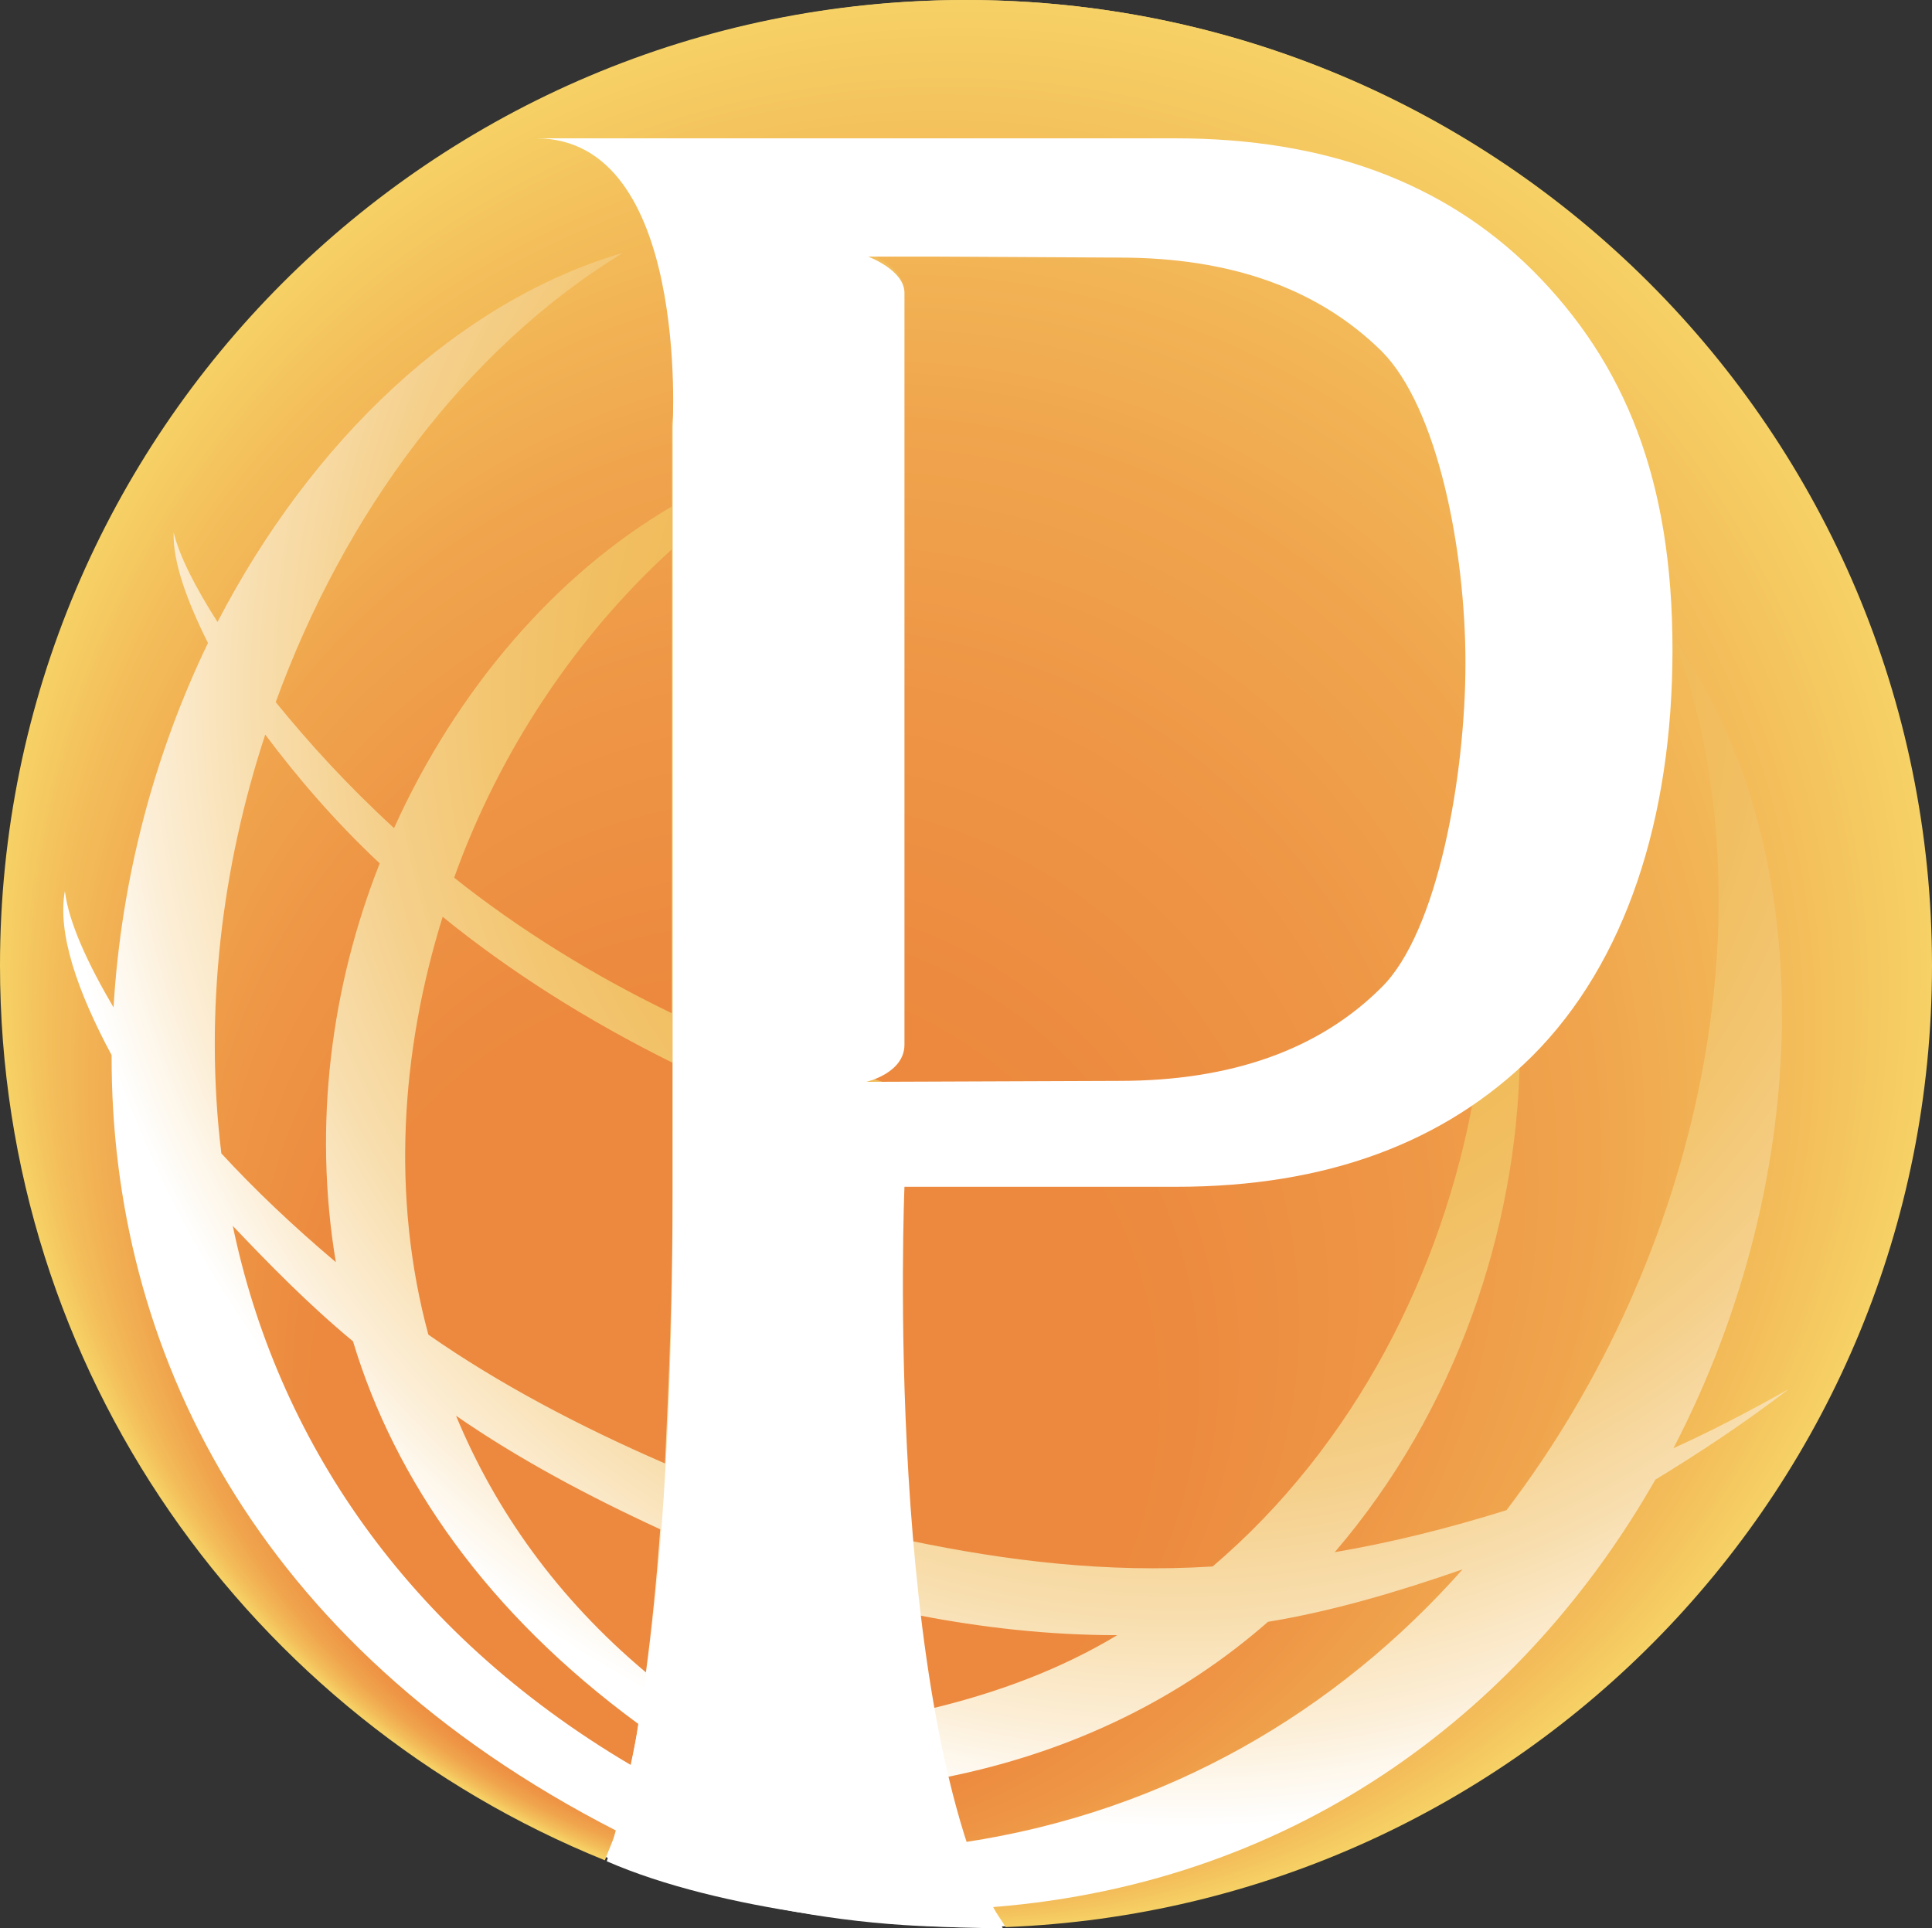 <?xml version="1.0" encoding="utf-8"?>
<!-- Generator: Adobe Illustrator 23.0.3, SVG Export Plug-In . SVG Version: 6.00 Build 0)  -->
<svg version="1.1" id="Layer_1" xmlns="http://www.w3.org/2000/svg" xmlns:xlink="http://www.w3.org/1999/xlink" x="0px" y="0px"
	 viewBox="0 0 202.5 202.1" style="enable-background:new 0 0 202.5 202.1;" xml:space="preserve">
<rect x="0" y="0" width="202.5" height="202.1" fill="#333333" stroke="none"/>
<style type="text/css">
	.st0{fill:url(#SVGID_1_);}
	.st1{clip-path:url(#SVGID_3_);fill:url(#SVGID_4_);}
	.st2{clip-path:url(#SVGID_6_);}
	.st3{clip-path:url(#SVGID_8_);fill:none;}
	.st4{fill:#FFFFFF;}
</style>
<g>
	
		<radialGradient id="SVGID_1_" cx="125.229" cy="129.398" r="157.571" fx="120.783" fy="129.617" gradientTransform="matrix(1 0 0 -1 0 202)" gradientUnits="userSpaceOnUse">
		<stop  offset="0.199" style="stop-color:#F0B851"/>
		<stop  offset="0.292" style="stop-color:#F0B955"/>
		<stop  offset="0.377" style="stop-color:#F1BE60"/>
		<stop  offset="0.458" style="stop-color:#F3C672"/>
		<stop  offset="0.537" style="stop-color:#F5D08C"/>
		<stop  offset="0.615" style="stop-color:#F8DEAE"/>
		<stop  offset="0.691" style="stop-color:#FCEED6"/>
		<stop  offset="0.755" style="stop-color:#FFFFFF"/>
	</radialGradient>
	<circle class="st0" cx="101.3" cy="101" r="101"/>
	<g>
		<g>
			<g>
				<g>
					<defs>
						<path id="SVGID_2_" d="M132.9,170c-9,7.9-20.3,13.6-33.8,16.3c0.6,2.4,1.2,4.7,2,6.8c21.2-3.2,39-13.7,52.2-28.6
							C146.4,166.9,139.6,168.9,132.9,170 M94.7,93.6c0,0.8,0,13.1,0,15.3c0,2.9-4,3.9-4,3.9l22.6,7.6c11.8,0,28.6-9.7,35.1-16.2
							c5.9-5.9,7.5-23.5,7.5-35.3s-5.5-26.7-11.4-32.6c-6.5-6.5-15.7-9.8-27.4-9.8H98.4h-7.5c0,0,3.8,1.4,3.8,3.8
							c0,10.2,0,44.8,0,59.3C94.7,89.6,94.7,93.6,94.7,93.6z M154.5,114.8c-8.4,5.9-18.8,9-31.4,9H93.4c0,0,0.4,18,2,37.7
							c10.1,2.1,20.5,3.4,31.7,2.7C142,151.5,151.2,133.3,154.5,114.8 M96.2,169.3c0.4,3.3,0.9,6.6,1.4,9.8
							c7.1-1.7,13.7-4.2,19.5-7.7C109.9,171.4,102.9,170.6,96.2,169.3 M44.9,139.9c7.3,5.1,15.8,9.6,24.8,13.5
							c0.4-8.6,0.8-17.9,0.8-29.1v-12.9c-8.9-4.4-17.1-9.6-24.1-15.3C42,110.2,41,125.5,44.9,139.9 M70.4,57.6
							c-9.9,9-18,21-22.8,34.4c6.8,5.4,14.5,10.2,22.8,14.2C70.4,86.6,70.4,69,70.4,57.6 M35.2,132.3c-2.4-14.4-0.5-28.9,4.6-41.8
							C35,86,31.1,81.4,27.8,77c-4.6,14-6.4,29.1-4.6,43.9C26.7,124.7,30.7,128.5,35.2,132.3 M37,140.6c-4.7-3.9-8.8-8.1-12.6-12.1
							c4.6,22.1,18,42.5,41.7,56.5c0.3-1.4,0.6-2.8,0.8-4.3C51.1,169.1,41.4,155.2,37,140.6 M67.7,175.3c0.6-4.5,1.1-9.4,1.5-15
							c-7.6-3.5-14.9-7.4-21.4-11.9C51.9,158.3,58.4,167.5,67.7,175.3 M202.5,101.2C202.5,45.3,157.2,0,101.2,0
							C45.3,0,0,45.3,0,101.2C0,143.8,26.3,180,63.4,195c0.4-1.1,0.8-1.9,1.2-3.1c-38.1-19.5-53-50.8-52.9-81.3
							C8.1,103.9,6,97.8,6.8,93.4c0.4,3.3,2.4,7.6,5.1,12.2c0.8-13.5,4.3-26.6,9.9-38.2c-2.2-4.4-3.7-8.5-3.6-11.6
							c0.6,2.5,2.3,5.8,4.6,9.4c9.8-18.9,25.1-33.6,42.5-38.7C48.8,36.6,36.1,53.8,28.9,73.6c3.5,4.3,7.5,8.7,12.4,13.2
							c6.6-14.6,17-26.6,29.1-33.7c0-5.4,0-8.8,0-8.8s7-28.9-9.1-28.9c-3,0,61.8,0,61.8,0c15.7,0,26.8,4.6,35.9,13.7
							c9.8,9.8,14.7,20.8,14.7,38.5c0,17.6-3.6,32.7-13.4,42.5c-0.3,0.3-0.7,0.5-1,0.8c-0.3,18-6.7,37-19.4,51.8
							c5.9-1,11.9-2.5,18-4.4c20.4-26.8,28-63.2,17.6-91.2c15.3,21.5,14.8,56.1-0.1,84.7c4-1.8,8-3.9,12.1-6.2
							c-4.7,3.6-9.4,6.7-14,9.5c-13.4,23.5-36.8,42.2-69.4,44.8c0.4,0.8,0.9,1.4,1.3,2.1C159.3,199.9,202.5,155.8,202.5,101.2"/>
					</defs>
					<clipPath id="SVGID_3_">
						<use xlink:href="#SVGID_2_"  style="overflow:visible;"/>
					</clipPath>
					
						<radialGradient id="SVGID_4_" cx="101.25" cy="97" r="101.125" fx="57.745" fy="178.966" gradientTransform="matrix(1 0 0 1 0 4)" gradientUnits="userSpaceOnUse">
						<stop  offset="0.191" style="stop-color:#EC893E"/>
						<stop  offset="0.434" style="stop-color:#EC893E"/>
						<stop  offset="0.607" style="stop-color:#EE9545"/>
						<stop  offset="0.758" style="stop-color:#F0A54D"/>
						<stop  offset="0.895" style="stop-color:#F3BB59"/>
						<stop  offset="1" style="stop-color:#F6D165"/>
					</radialGradient>
					<path class="st1" d="M132.9,170c-9,7.9-20.3,13.6-33.8,16.3c0.6,2.4,1.2,4.7,2,6.8c21.2-3.2,39-13.7,52.2-28.6
						C146.4,166.9,139.6,168.9,132.9,170 M94.7,93.6c0,0.8,0,13.1,0,15.3c0,2.9-4,3.9-4,3.9l22.6,7.6c11.8,0,28.6-9.7,35.1-16.2
						c5.9-5.9,7.5-23.5,7.5-35.3s-5.5-26.7-11.4-32.6c-6.5-6.5-15.7-9.8-27.4-9.8H98.4h-7.5c0,0,3.8,1.4,3.8,3.8
						c0,10.2,0,44.8,0,59.3C94.7,89.6,94.7,93.6,94.7,93.6z M154.5,114.8c-8.4,5.9-18.8,9-31.4,9H93.4c0,0,0.4,18,2,37.7
						c10.1,2.1,20.5,3.4,31.7,2.7C142,151.5,151.2,133.3,154.5,114.8 M96.2,169.3c0.4,3.3,0.9,6.6,1.4,9.8
						c7.1-1.7,13.7-4.2,19.5-7.7C109.9,171.4,102.9,170.6,96.2,169.3 M44.9,139.9c7.3,5.1,15.8,9.6,24.8,13.5
						c0.4-8.6,0.8-17.9,0.8-29.1v-12.9c-8.9-4.4-17.1-9.6-24.1-15.3C42,110.2,41,125.5,44.9,139.9 M70.4,57.6
						c-9.9,9-18,21-22.8,34.4c6.8,5.4,14.5,10.2,22.8,14.2C70.4,86.6,70.4,69,70.4,57.6 M35.2,132.3c-2.4-14.4-0.5-28.9,4.6-41.8
						C35,86,31.1,81.4,27.8,77c-4.6,14-6.4,29.1-4.6,43.9C26.7,124.7,30.7,128.5,35.2,132.3 M37,140.6c-4.7-3.9-8.8-8.1-12.6-12.1
						c4.6,22.1,18,42.5,41.7,56.5c0.3-1.4,0.6-2.8,0.8-4.3C51.1,169.1,41.4,155.2,37,140.6 M67.7,175.3c0.6-4.5,1.1-9.4,1.5-15
						c-7.6-3.5-14.9-7.4-21.4-11.9C51.9,158.3,58.4,167.5,67.7,175.3 M202.5,101.2C202.5,45.3,157.2,0,101.2,0
						C45.3,0,0,45.3,0,101.2C0,143.8,26.3,180,63.4,195c0.4-1.1,0.8-1.9,1.2-3.1c-38.1-19.5-53-50.8-52.9-81.3
						C8.1,103.9,6,97.8,6.8,93.4c0.4,3.3,2.4,7.6,5.1,12.2c0.8-13.5,4.3-26.6,9.9-38.2c-2.2-4.4-3.7-8.5-3.6-11.6
						c0.6,2.5,2.3,5.8,4.6,9.4c9.8-18.9,25.1-33.6,42.5-38.7C48.8,36.6,36.1,53.8,28.9,73.6c3.5,4.3,7.5,8.7,12.4,13.2
						c6.6-14.6,17-26.6,29.1-33.7c0-5.4,0-8.8,0-8.8s7-28.9-9.1-28.9c-3,0,61.8,0,61.8,0c15.7,0,26.8,4.6,35.9,13.7
						c9.8,9.8,14.7,20.8,14.7,38.5c0,17.6-3.6,32.7-13.4,42.5c-0.3,0.3-0.7,0.5-1,0.8c-0.3,18-6.7,37-19.4,51.8
						c5.9-1,11.9-2.5,18-4.4c20.4-26.8,28-63.2,17.6-91.2c15.3,21.5,14.8,56.1-0.1,84.7c4-1.8,8-3.9,12.1-6.2
						c-4.7,3.6-9.4,6.7-14,9.5c-13.4,23.5-36.8,42.2-69.4,44.8c0.4,0.8,0.9,1.4,1.3,2.1C159.3,199.9,202.5,155.8,202.5,101.2"/>
				</g>
			</g>
		</g>
		<g>
			<g>
				<g>
					<defs>
						<path id="SVGID_5_" d="M132.9,170c-9,7.9-20.3,13.6-33.8,16.3c0.6,2.4,1.2,4.7,2,6.8c21.2-3.2,39-13.7,52.2-28.6
							C146.4,166.9,139.6,168.9,132.9,170 M94.7,93.6c0,0.8,0,13.1,0,15.3c0,2.9-4,3.9-4,3.9l22.6,7.6c11.8,0,28.6-9.7,35.1-16.2
							c5.9-5.9,7.5-23.5,7.5-35.3s-5.5-26.7-11.4-32.6c-6.5-6.5-15.7-9.8-27.4-9.8H98.4h-7.5c0,0,3.8,1.4,3.8,3.8
							c0,10.2,0,44.8,0,59.3C94.7,89.6,94.7,93.6,94.7,93.6z M154.5,114.8c-8.4,5.9-18.8,9-31.4,9H93.4c0,0,0.4,18,2,37.7
							c10.1,2.1,20.5,3.4,31.7,2.7C142,151.5,151.2,133.3,154.5,114.8 M96.2,169.3c0.4,3.3,0.9,6.6,1.4,9.8
							c7.1-1.7,13.7-4.2,19.5-7.7C109.9,171.4,102.9,170.6,96.2,169.3 M44.9,139.9c7.3,5.1,15.8,9.6,24.8,13.5
							c0.4-8.6,0.8-17.9,0.8-29.1v-12.9c-8.9-4.4-17.1-9.6-24.1-15.3C42,110.2,41,125.5,44.9,139.9 M70.4,57.6
							c-9.9,9-18,21-22.8,34.4c6.8,5.4,14.5,10.2,22.8,14.2C70.4,86.6,70.4,69,70.4,57.6 M35.2,132.3c-2.4-14.4-0.5-28.9,4.6-41.8
							C35,86,31.1,81.4,27.8,77c-4.6,14-6.4,29.1-4.6,43.9C26.7,124.7,30.7,128.5,35.2,132.3 M37,140.6c-4.7-3.9-8.8-8.1-12.6-12.1
							c4.6,22.1,18,42.5,41.7,56.5c0.3-1.4,0.6-2.8,0.8-4.3C51.1,169.1,41.4,155.2,37,140.6 M67.7,175.3c0.6-4.5,1.1-9.4,1.5-15
							c-7.6-3.5-14.9-7.4-21.4-11.9C51.9,158.3,58.4,167.5,67.7,175.3 M202.5,101.2C202.5,45.3,157.2,0,101.2,0
							C45.3,0,0,45.3,0,101.2C0,143.8,26.3,180,63.4,195c0.4-1.1,0.8-1.9,1.2-3.1c-38.1-19.5-53-50.8-52.9-81.3
							C8.1,103.9,6,97.8,6.8,93.4c0.4,3.3,2.4,7.6,5.1,12.2c0.8-13.5,4.3-26.6,9.9-38.2c-2.2-4.4-3.7-8.5-3.6-11.6
							c0.6,2.5,2.3,5.8,4.6,9.4c9.8-18.9,25.1-33.6,42.5-38.7C48.8,36.6,36.1,53.8,28.9,73.6c3.5,4.3,7.5,8.7,12.4,13.2
							c6.6-14.6,17-26.6,29.1-33.7c0-5.4,0-8.8,0-8.8s7-28.9-9.1-28.9c-3,0,61.8,0,61.8,0c15.7,0,26.8,4.6,35.9,13.7
							c9.8,9.8,14.7,20.8,14.7,38.5c0,17.6-3.6,32.7-13.4,42.5c-0.3,0.3-0.7,0.5-1,0.8c-0.3,18-6.7,37-19.4,51.8
							c5.9-1,11.9-2.5,18-4.4c20.4-26.8,28-63.2,17.6-91.2c15.3,21.5,14.8,56.1-0.1,84.7c4-1.8,8-3.9,12.1-6.2
							c-4.7,3.6-9.4,6.7-14,9.5c-13.4,23.5-36.8,42.2-69.4,44.8c0.4,0.8,0.9,1.4,1.3,2.1C159.3,199.9,202.5,155.8,202.5,101.2"/>
					</defs>
					<clipPath id="SVGID_6_">
						<use xlink:href="#SVGID_5_"  style="overflow:visible;"/>
					</clipPath>
					<g class="st2">
						<g>
							<g>
								<g>
									<defs>
										<path id="SVGID_7_" d="M132.9,170c-9,7.9-20.3,13.6-33.8,16.3c0.6,2.4,1.2,4.7,2,6.8c21.2-3.2,39-13.7,52.2-28.6
											C146.4,166.9,139.6,168.9,132.9,170 M94.7,93.6c0,0.8,0,13.1,0,15.3c0,2.9-4,3.9-4,3.9l22.6,7.6
											c11.8,0,28.6-9.7,35.1-16.2c5.9-5.9,7.5-23.5,7.5-35.3s-5.5-26.7-11.4-32.6c-6.5-6.5-15.7-9.8-27.4-9.8H98.4h-7.5
											c0,0,3.8,1.4,3.8,3.8c0,10.2,0,44.8,0,59.3C94.7,89.6,94.7,93.6,94.7,93.6z M154.5,114.8c-8.4,5.9-18.8,9-31.4,9H93.4
											c0,0,0.4,18,2,37.7c10.1,2.1,20.5,3.4,31.7,2.7C142,151.5,151.2,133.3,154.5,114.8 M96.2,169.3c0.4,3.3,0.9,6.6,1.4,9.8
											c7.1-1.7,13.7-4.2,19.5-7.7C109.9,171.4,102.9,170.6,96.2,169.3 M44.9,139.9c7.3,5.1,15.8,9.6,24.8,13.5
											c0.4-8.6,0.8-17.9,0.8-29.1v-12.9c-8.9-4.4-17.1-9.6-24.1-15.3C42,110.2,41,125.5,44.9,139.9 M70.4,57.6
											c-9.9,9-18,21-22.8,34.4c6.8,5.4,14.5,10.2,22.8,14.2C70.4,86.6,70.4,69,70.4,57.6 M35.2,132.3
											c-2.4-14.4-0.5-28.9,4.6-41.8C35,86,31.1,81.4,27.8,77c-4.6,14-6.4,29.1-4.6,43.9C26.7,124.7,30.7,128.5,35.2,132.3
											 M37,140.6c-4.7-3.9-8.8-8.1-12.6-12.1c4.6,22.1,18,42.5,41.7,56.5c0.3-1.4,0.6-2.8,0.8-4.3
											C51.1,169.1,41.4,155.2,37,140.6 M67.7,175.3c0.6-4.5,1.1-9.4,1.5-15c-7.6-3.5-14.9-7.4-21.4-11.9
											C51.9,158.3,58.4,167.5,67.7,175.3 M202.5,101.2C202.5,45.3,157.2,0,101.2,0C45.3,0,0,45.3,0,101.2
											C0,143.8,26.3,180,63.4,195c0.4-1.1,0.8-1.9,1.2-3.1c-38.1-19.5-53-50.8-52.9-81.3C8.1,103.9,6,97.8,6.8,93.4
											c0.4,3.3,2.4,7.6,5.1,12.2c0.8-13.5,4.3-26.6,9.9-38.2c-2.2-4.4-3.7-8.5-3.6-11.6c0.6,2.5,2.3,5.8,4.6,9.4
											c9.8-18.9,25.1-33.6,42.5-38.7C48.8,36.6,36.1,53.8,28.9,73.6c3.5,4.3,7.5,8.7,12.4,13.2c6.6-14.6,17-26.6,29.1-33.7
											c0-5.4,0-8.8,0-8.8s7-28.9-9.1-28.9c-3,0,61.8,0,61.8,0c15.7,0,26.8,4.6,35.9,13.7c9.8,9.8,14.7,20.8,14.7,38.5
											c0,17.6-3.6,32.7-13.4,42.5c-0.3,0.3-0.7,0.5-1,0.8c-0.3,18-6.7,37-19.4,51.8c5.9-1,11.9-2.5,18-4.4
											c20.4-26.8,28-63.2,17.6-91.2c15.3,21.5,14.8,56.1-0.1,84.7c4-1.8,8-3.9,12.1-6.2c-4.7,3.6-9.4,6.7-14,9.5
											c-13.4,23.5-36.8,42.2-69.4,44.8c0.4,0.8,0.9,1.4,1.3,2.1C159.3,199.9,202.5,155.8,202.5,101.2"/>
									</defs>
									<clipPath id="SVGID_8_">
										<use xlink:href="#SVGID_7_"  style="overflow:visible;"/>
									</clipPath>
									<circle class="st3" cx="101.2" cy="100.8" r="101.2"/>
								</g>
							</g>
						</g>
					</g>
				</g>
			</g>
		</g>
	</g>
	<path class="st4" d="M123.2,14.5c0,0-70,0-67,0c16.1,0,14.3,30.2,14.3,30.2v80.2c0,35.5-2.8,57.3-6.9,70.2
		c11.9,5.2,30.3,7.1,41.5,7c-12.6-22.8-10.3-77.7-10.3-77.7h28.5c15.7,0,28.1-4.6,37.3-13.7c9.8-9.8,14.7-24.9,14.7-42.6
		s-4.9-30-14.7-39.8C151.3,19.1,138.9,14.5,123.2,14.5L123.2,14.5z M117.3,27c11.8,0,20.9,3.3,27.5,9.8c5.9,5.9,8.8,20.9,8.8,32.7
		s-2.9,28.2-8.8,34c-6.5,6.5-15.7,9.8-27.5,9.8l-26.5,0.1c0,0,4-0.9,4-3.9c0-2.3,0-14.5,0-15.4v-4V30.7c0-2.4-3.8-3.8-3.8-3.8h7.5
		L117.3,27L117.3,27z"/>
</g>
</svg>
